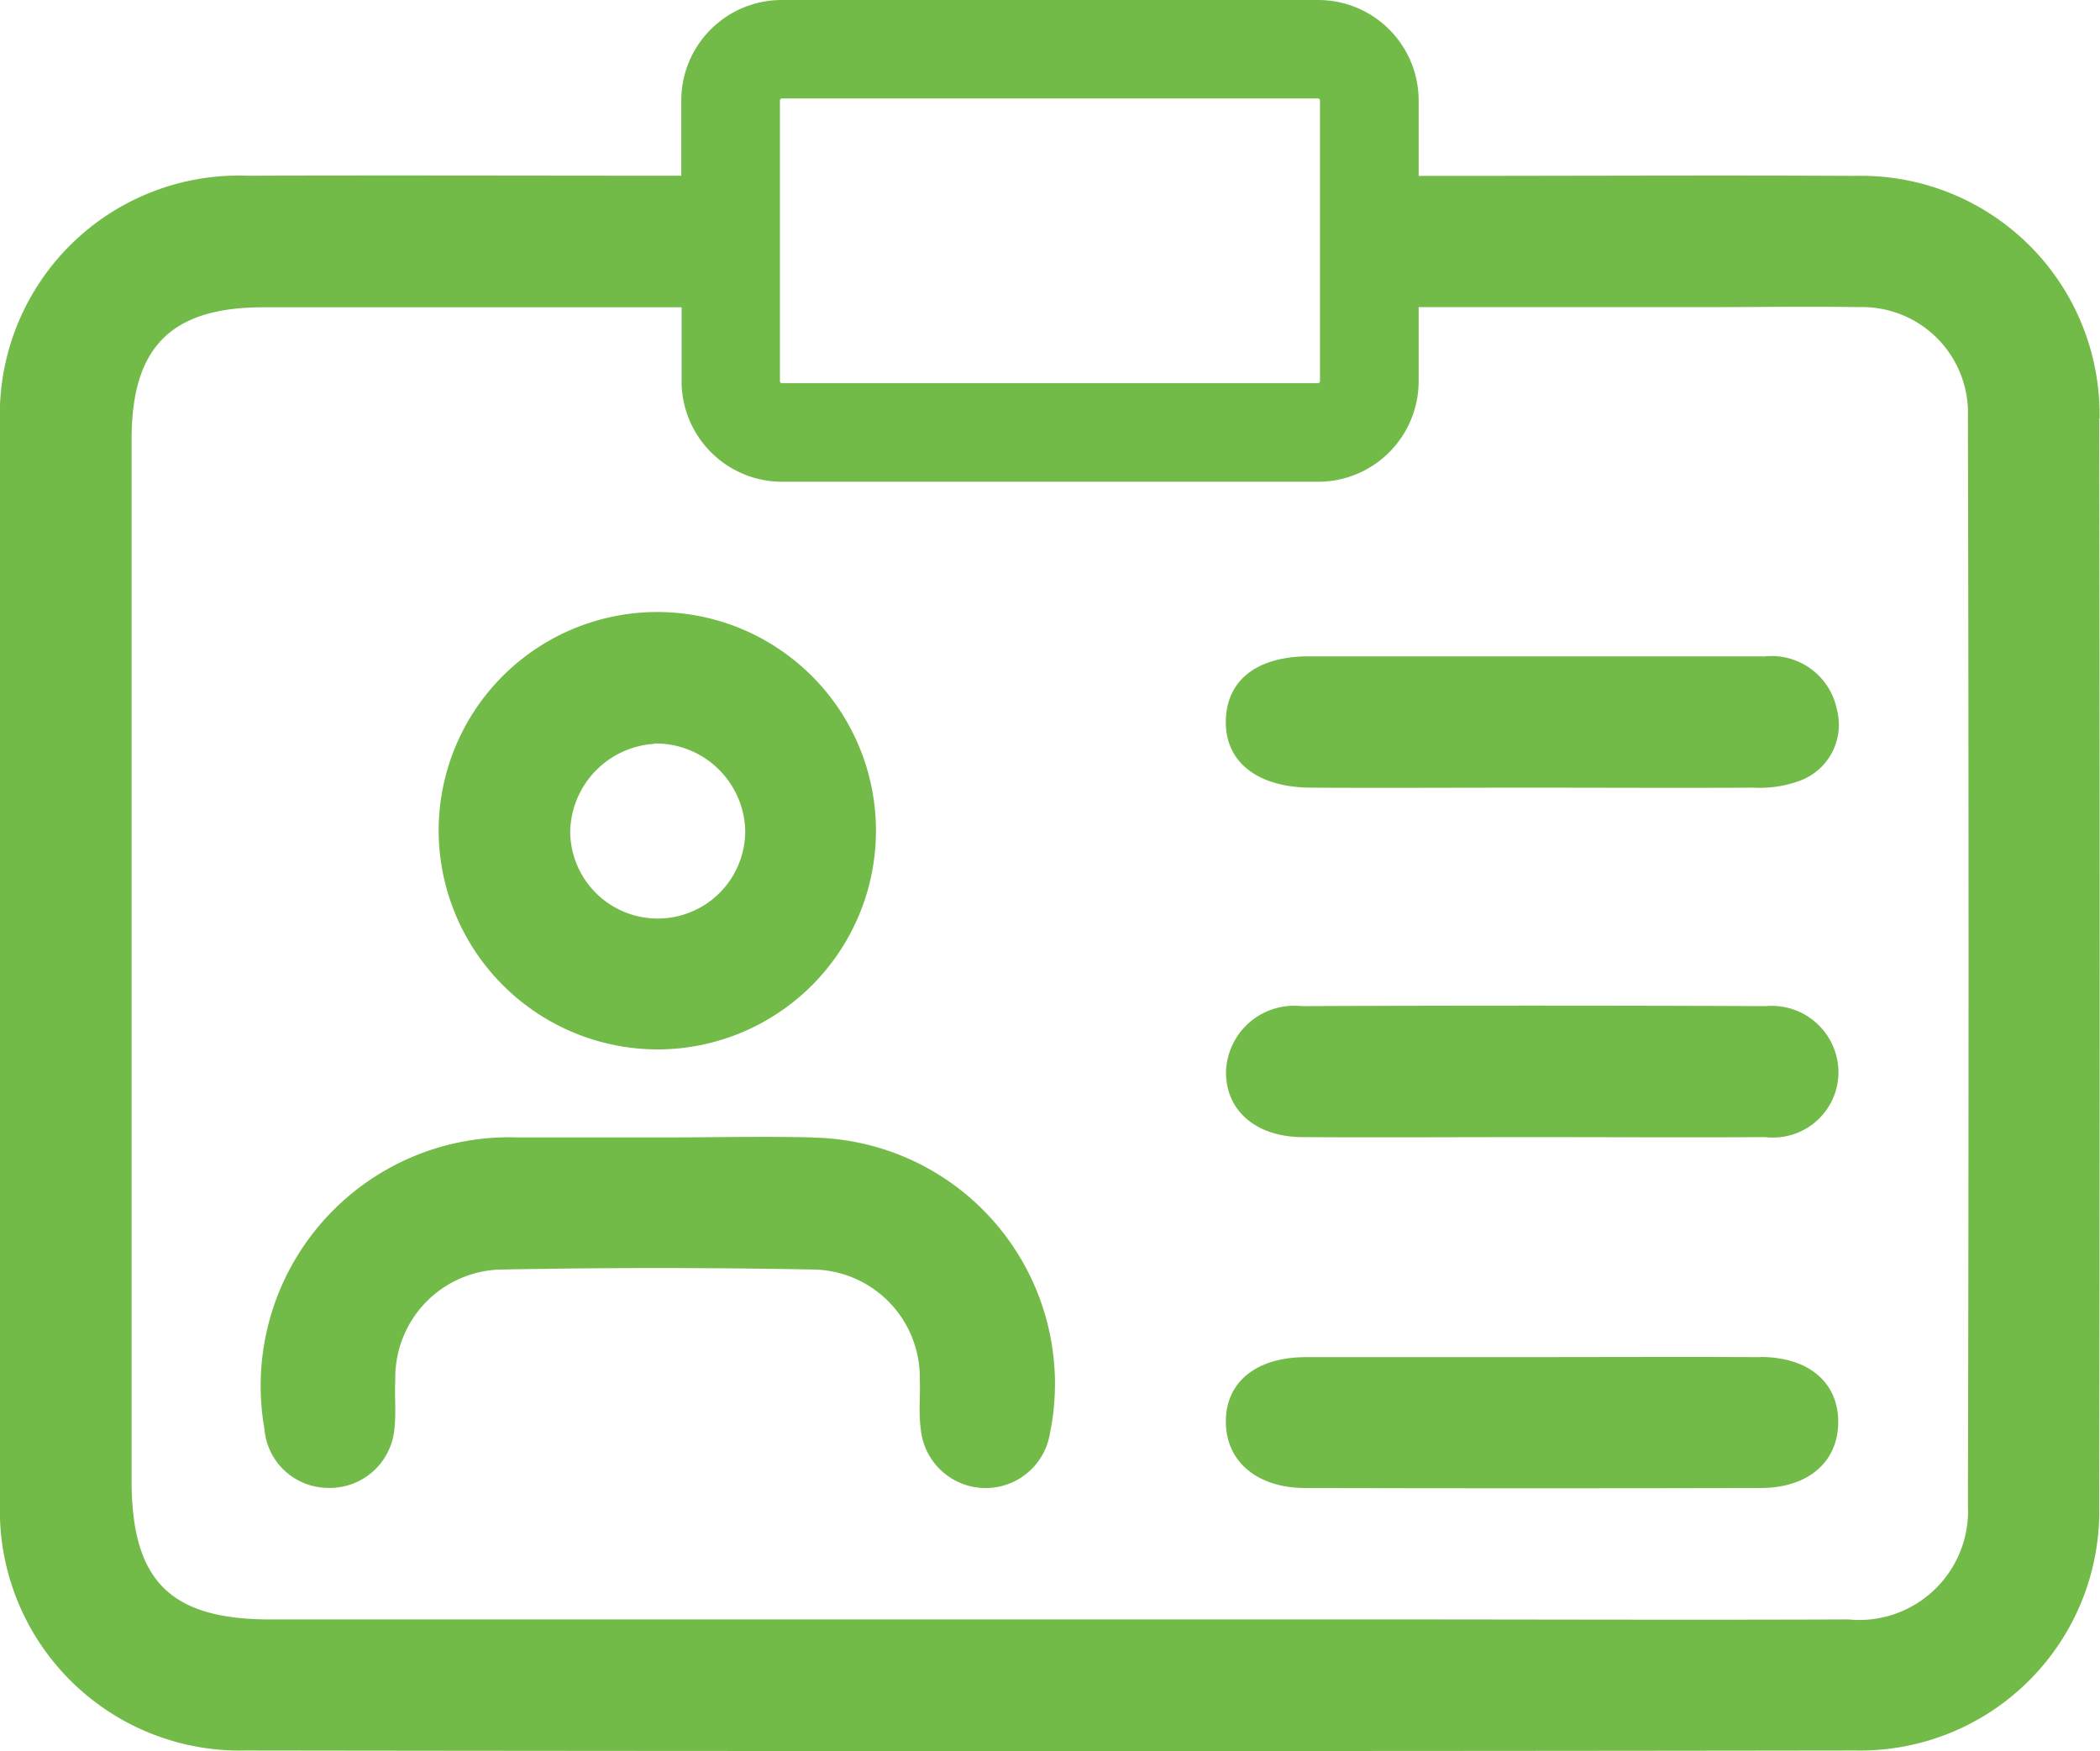 <svg xmlns="http://www.w3.org/2000/svg" width="26.201" height="21.842" viewBox="0 0 26.201 21.842">
  <g id="Group_9751" data-name="Group 9751" transform="translate(8114 8104)">
    <path id="Path_23447" data-name="Path 23447" d="M38.758,138.591c-.63-.016-1.26,0-1.89,0-.6,0-1.192,0-1.788,0a3.1,3.1,0,0,0-3.167,3.635.8.8,0,0,0,.787.736.809.809,0,0,0,.835-.737c.023-.2,0-.408.011-.612a1.349,1.349,0,0,1,1.356-1.375q1.915-.036,3.832,0a1.349,1.349,0,0,1,1.356,1.375c.008.2-.016.412.012.612a.813.813,0,0,0,1.613.051,3.072,3.072,0,0,0-2.955-3.683" transform="translate(-8142.614 -8228.403)" fill="#72bb48"/>
    <path id="Path_23448" data-name="Path 23448" d="M56.2,80.1a2.728,2.728,0,1,0-2.744-2.712A2.736,2.736,0,0,0,56.2,80.1m-.049-3.816a1.117,1.117,0,0,1,1.13,1.079,1.092,1.092,0,0,1-2.184.025,1.12,1.12,0,0,1,1.054-1.1" transform="translate(-8161.983 -8171.01)" fill="#72bb48"/>
    <path id="Path_23449" data-name="Path 23449" d="M156.181,80.011c-1.891,0-3.783,0-5.674,0-.652,0-1.027.3-1.036.805s.384.829,1.062.833c.9.005,1.806,0,2.709,0,.937,0,1.874.005,2.811,0a1.445,1.445,0,0,0,.6-.094.744.744,0,0,0,.441-.886.83.83,0,0,0-.911-.656" transform="translate(-8248.177 -8175.824)" fill="#72bb48"/>
    <path id="Path_23450" data-name="Path 23450" d="M156.2,122.606q-2.889-.012-5.778,0a.851.851,0,0,0-.941.8c-.015.491.362.83.95.834.955.006,1.909,0,2.864,0,.972,0,1.943.006,2.915,0a.817.817,0,0,0,.912-.815.833.833,0,0,0-.92-.818" transform="translate(-8248.184 -8214.056)" fill="#72bb48"/>
    <path id="Path_23451" data-name="Path 23451" d="M156.156,165.415c-.955-.005-1.909,0-2.864,0-.938,0-1.875,0-2.813,0-.635,0-1.016.324-1,.833.014.48.4.8.992.8q2.838.007,5.676,0c.6,0,.969-.327.972-.819s-.361-.812-.963-.816" transform="translate(-8248.184 -8252.487)" fill="#72bb48"/>
    <path id="Path_23452" data-name="Path 23452" d="M26.195,5.224a2.976,2.976,0,0,0-3.054-3.03c-1.688-.009-3.375,0-5.064,0H17.7V1.254A1.254,1.254,0,0,0,16.444,0H9.757A1.254,1.254,0,0,0,8.5,1.254v.938c-1.656,0-3.77-.006-5.409,0A2.982,2.982,0,0,0,0,5.291Q0,12.017,0,18.742a2.994,2.994,0,0,0,3.054,3.093q10.05.014,20.1,0a2.985,2.985,0,0,0,3.037-3.057q.012-6.776,0-13.553M9.731,1.254a.026.026,0,0,1,.026-.026h6.686a.026.026,0,0,1,.026.026v3.5a.026.026,0,0,1-.026.026H9.757a.026.026,0,0,1-.026-.026ZM24.554,18.8a1.359,1.359,0,0,1-1.494,1.4c-1.927.008-3.852,0-5.779,0H3.37c-1.247,0-1.728-.482-1.728-1.731q0-6.5,0-12.99c0-1.152.494-1.646,1.644-1.646,1.563,0,3.558,0,5.218,0v.924A1.254,1.254,0,0,0,9.757,6.009h6.686A1.254,1.254,0,0,0,17.7,4.755V3.831H21.3c.63,0,1.262-.01,1.892,0A1.32,1.32,0,0,1,24.553,5.2q.016,6.8,0,13.6" transform="translate(-8114 -8104)" fill="#72bb48"/>
  </g>
</svg>
